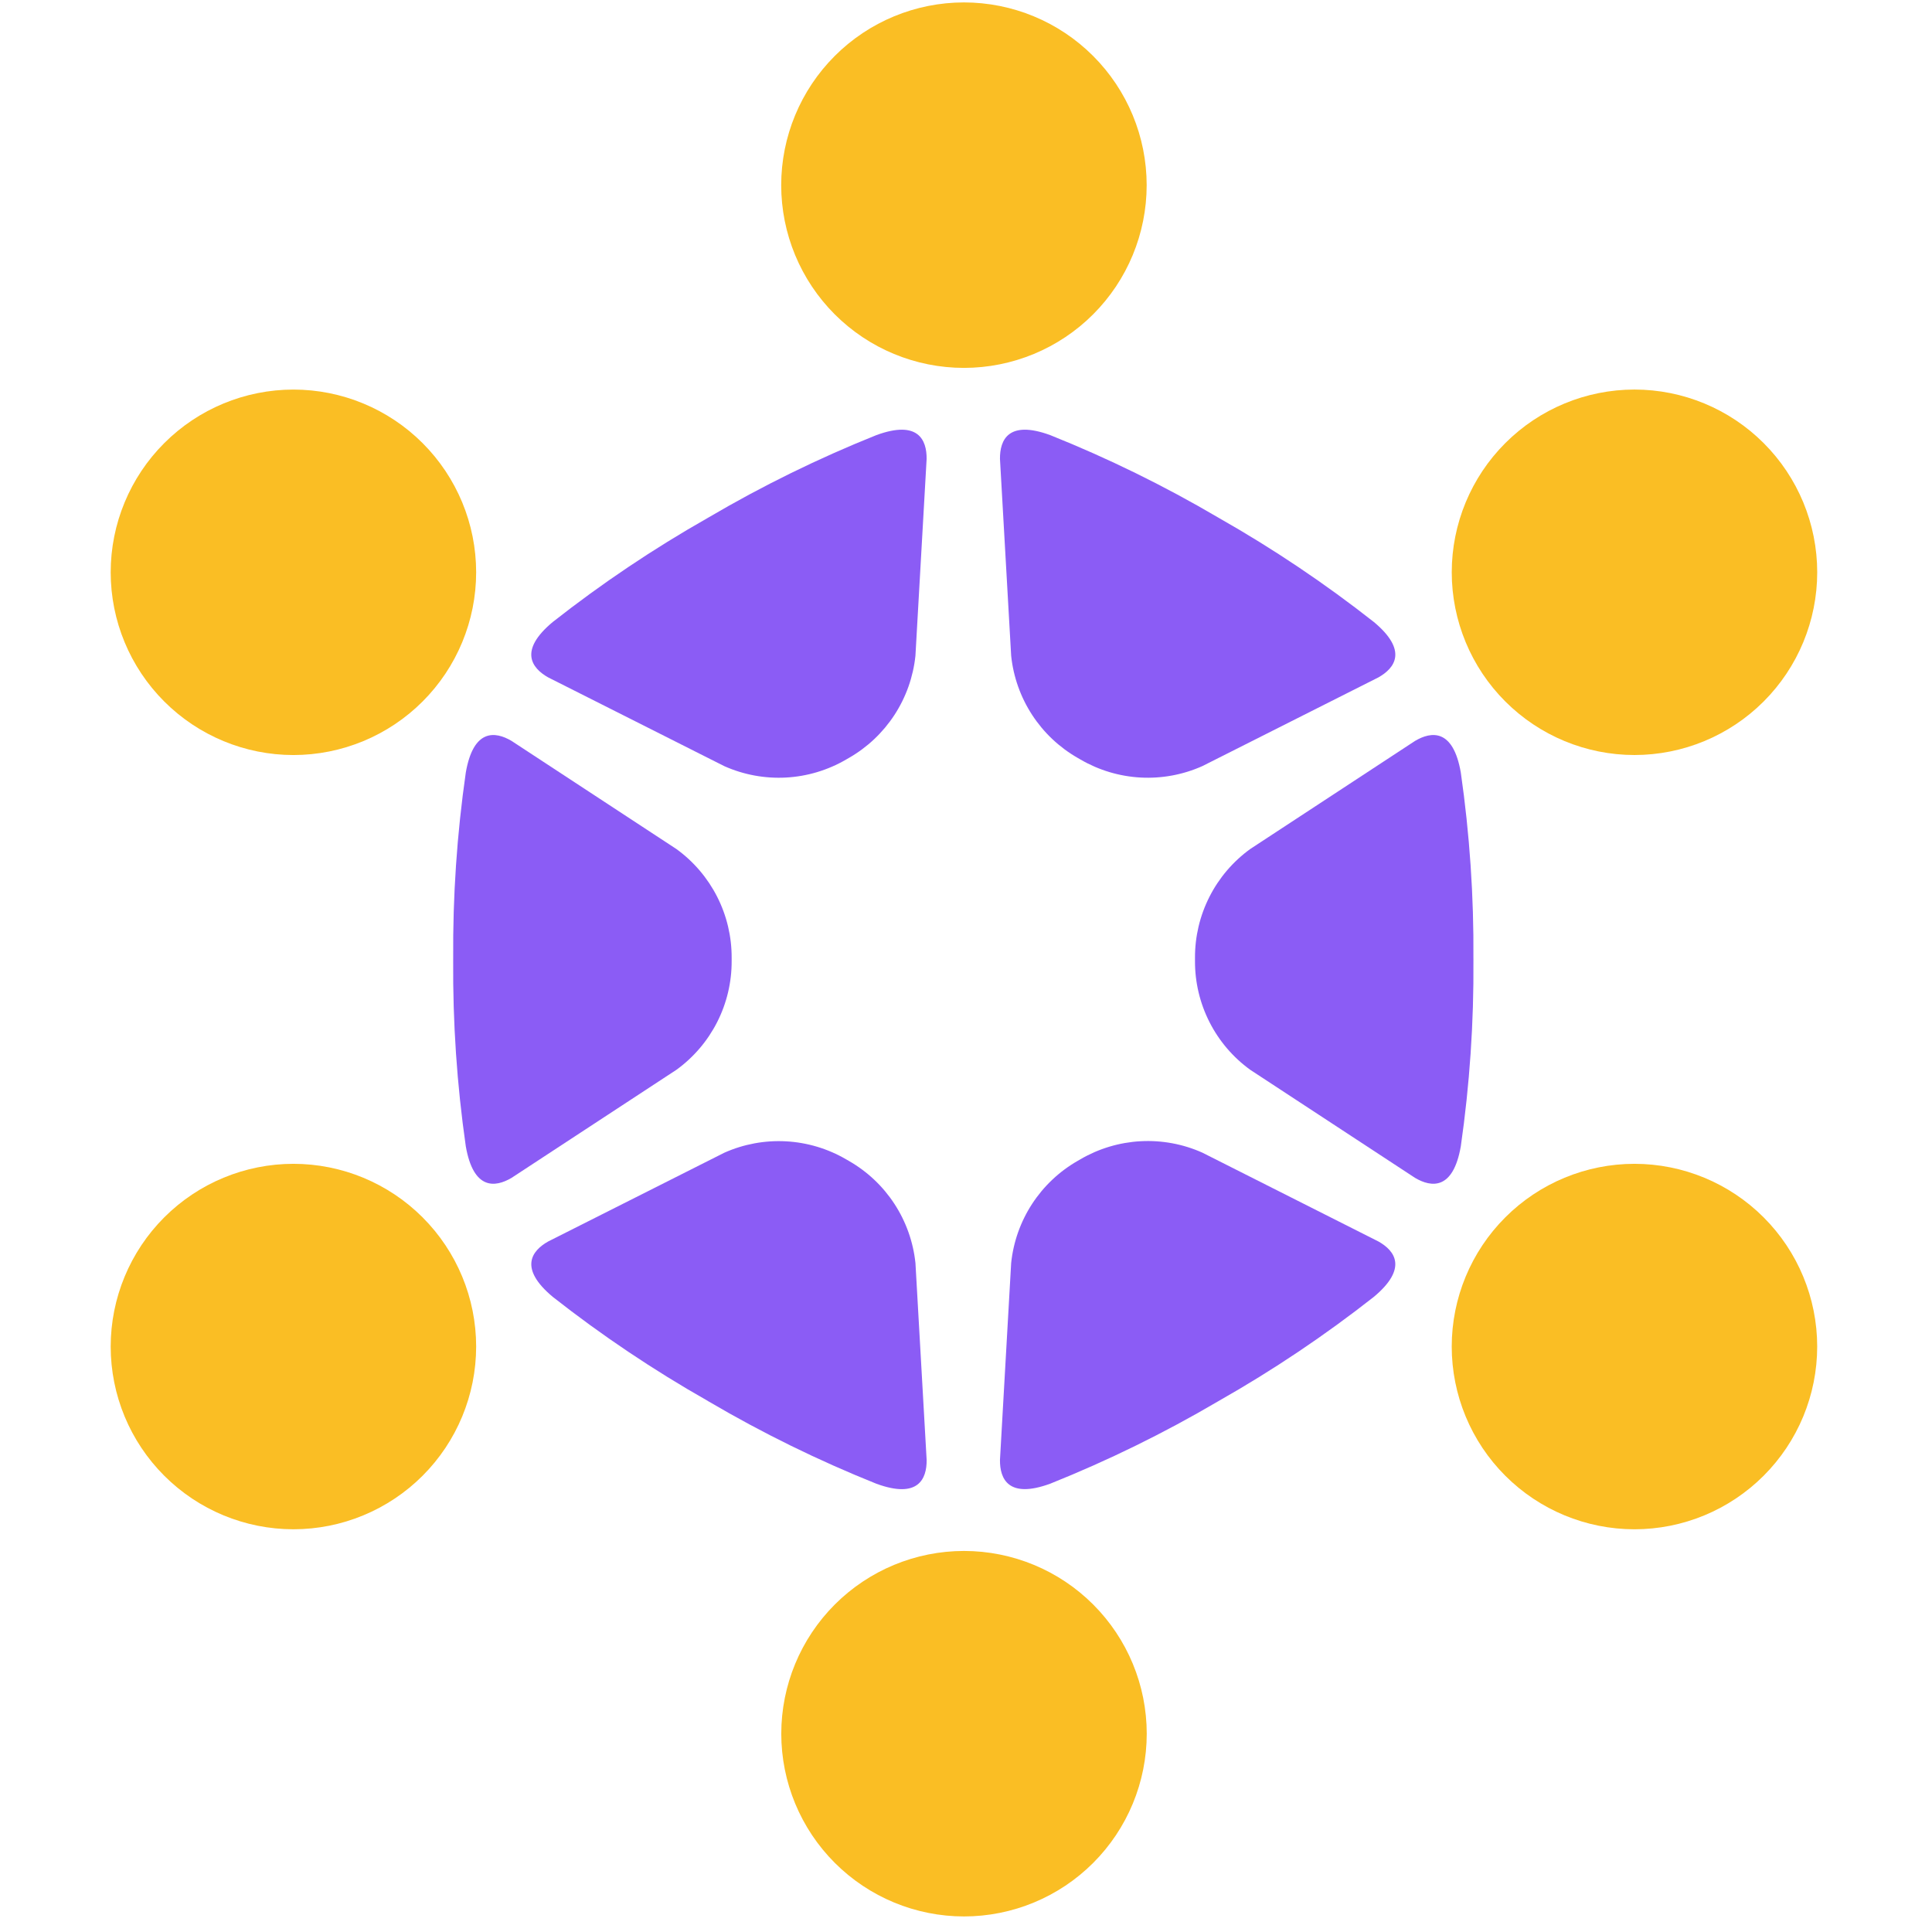 <svg width="192" height="192" viewBox="0 0 192 192" fill="none" xmlns="http://www.w3.org/2000/svg">
<path fill-rule="evenodd" clip-rule="evenodd" d="M45.038 95.271C44.991 89.082 45.41 82.897 46.291 76.771C47.052 72.404 49.214 72.671 50.833 73.628L67.218 84.374C68.926 85.611 70.315 87.237 71.27 89.117C72.226 90.997 72.719 93.078 72.711 95.187V95.502C72.72 97.611 72.227 99.691 71.273 101.571C70.318 103.451 68.93 105.078 67.223 106.315L50.832 117.059C49.213 118.013 47.052 118.283 46.29 113.916C45.409 107.789 44.99 101.605 45.037 95.416C45.037 95.393 45.037 95.371 45.037 95.349L45.038 95.271Z" fill="#8B5CF5"/>
<path fill-rule="evenodd" clip-rule="evenodd" d="M146.426 95.271C146.473 89.082 146.054 82.897 145.173 76.771C144.412 72.404 142.25 72.671 140.631 73.628L124.246 84.374C122.538 85.611 121.15 87.237 120.196 89.118C119.241 90.998 118.748 93.078 118.757 95.187V95.502C118.748 97.611 119.241 99.691 120.196 101.571C121.15 103.452 122.538 105.078 124.246 106.315L140.632 117.059C142.251 118.013 144.412 118.283 145.174 113.916C146.055 107.789 146.474 101.605 146.427 95.416C146.427 95.393 146.427 95.371 146.427 95.349L146.426 95.271Z" fill="#8B5CF5"/>
<path fill-rule="evenodd" clip-rule="evenodd" d="M70.448 51.405C75.784 48.27 81.349 45.541 87.094 43.241C91.257 41.717 92.103 43.724 92.087 45.602L90.975 65.166C90.757 67.263 90.043 69.279 88.892 71.046C87.741 72.812 86.186 74.279 84.355 75.326L84.083 75.483C82.261 76.545 80.213 77.158 78.107 77.272C76.002 77.385 73.899 76.996 71.974 76.136L54.474 67.318C52.839 66.393 51.524 64.656 54.926 61.818C59.791 57.99 64.937 54.534 70.321 51.479L70.379 51.445L70.448 51.405Z" fill="#8B5CF5"/>
<path fill-rule="evenodd" clip-rule="evenodd" d="M121.142 139.21C126.525 136.157 131.671 132.702 136.536 128.877C139.936 126.034 138.623 124.297 136.988 123.377L119.489 114.549C117.564 113.689 115.461 113.3 113.356 113.413C111.25 113.527 109.202 114.14 107.38 115.202L107.108 115.359C105.277 116.406 103.722 117.873 102.571 119.64C101.42 121.406 100.706 123.422 100.488 125.519L99.376 145.087C99.359 146.966 100.206 148.973 104.369 147.448C110.114 145.148 115.679 142.419 121.015 139.284L121.073 139.251L121.142 139.21Z" fill="#8B5CF5"/>
<path fill-rule="evenodd" clip-rule="evenodd" d="M121.015 51.405C115.679 48.27 110.114 45.541 104.369 43.241C100.206 41.717 99.36 43.724 99.376 45.602L100.488 65.165C100.706 67.262 101.42 69.278 102.571 71.044C103.722 72.811 105.277 74.278 107.108 75.325L107.38 75.482C109.202 76.544 111.25 77.157 113.356 77.271C115.461 77.384 117.564 76.995 119.489 76.135L136.989 67.317C138.624 66.392 139.939 64.655 136.537 61.817C131.672 57.99 126.526 54.534 121.142 51.479L121.084 51.445L121.015 51.405Z" fill="#8B5CF5"/>
<path fill-rule="evenodd" clip-rule="evenodd" d="M70.321 139.21C64.938 136.156 59.793 132.702 54.928 128.877C51.528 126.034 52.841 124.297 54.476 123.377L71.976 114.559C73.901 113.699 76.004 113.31 78.109 113.423C80.215 113.537 82.263 114.15 84.085 115.212L84.357 115.369C86.188 116.416 87.743 117.883 88.894 119.65C90.045 121.416 90.759 123.432 90.977 125.529L92.089 145.092C92.106 146.971 91.259 148.978 87.096 147.453C81.35 145.153 75.786 142.424 70.45 139.289L70.392 139.256L70.321 139.21Z" fill="#8B5CF5"/>
<path fill-rule="evenodd" clip-rule="evenodd" d="M95.795 0.24C100.611 0.242 105.229 2.156 108.634 5.562C112.039 8.967 113.953 13.585 113.955 18.401C113.953 23.217 112.039 27.834 108.634 31.24C105.229 34.645 100.611 36.559 95.795 36.561C90.979 36.559 86.362 34.645 82.956 31.24C79.551 27.834 77.637 23.217 77.635 18.401C77.637 13.585 79.551 8.967 82.956 5.562C86.361 2.156 90.979 0.242 95.795 0.24Z" fill="#FABE24"/>
<path fill-rule="evenodd" clip-rule="evenodd" d="M95.802 154.132C100.618 154.134 105.235 156.048 108.64 159.454C112.046 162.859 113.96 167.476 113.962 172.292C113.96 177.108 112.046 181.726 108.641 185.132C105.236 188.537 100.618 190.452 95.802 190.454C90.986 190.452 86.369 188.538 82.964 185.132C79.558 181.727 77.644 177.11 77.642 172.294C77.644 167.478 79.558 162.86 82.963 159.454C86.368 156.049 90.986 154.134 95.802 154.132Z" fill="#FABE24"/>
<path fill-rule="evenodd" clip-rule="evenodd" d="M162.433 38.713C167.249 38.715 171.866 40.629 175.271 44.035C178.677 47.44 180.591 52.057 180.593 56.873C180.591 61.689 178.677 66.306 175.271 69.711C171.866 73.117 167.249 75.031 162.433 75.033C157.617 75.031 153 73.117 149.595 69.711C146.189 66.306 144.275 61.689 144.273 56.873C144.275 52.057 146.189 47.44 149.595 44.035C153 40.629 157.617 38.715 162.433 38.713Z" fill="#FABE24"/>
<path fill-rule="evenodd" clip-rule="evenodd" d="M29.16 115.659C33.976 115.661 38.593 117.575 41.998 120.981C45.404 124.386 47.318 129.003 47.32 133.819C47.317 138.634 45.403 143.252 41.998 146.657C38.593 150.062 33.975 151.976 29.16 151.978C24.344 151.976 19.727 150.062 16.322 146.656C12.916 143.251 11.002 138.634 11 133.818C11.003 129.003 12.917 124.385 16.322 120.98C19.727 117.575 24.345 115.661 29.16 115.659Z" fill="#FABE24"/>
<path fill-rule="evenodd" clip-rule="evenodd" d="M29.16 38.715C33.976 38.717 38.593 40.631 41.998 44.037C45.404 47.442 47.318 52.059 47.32 56.875C47.318 61.691 45.404 66.308 41.998 69.713C38.593 73.119 33.976 75.033 29.16 75.035C24.344 75.033 19.727 73.119 16.322 69.713C12.916 66.308 11.002 61.691 11 56.875C11.002 52.059 12.916 47.442 16.322 44.037C19.727 40.631 24.344 38.717 29.16 38.715Z" fill="#FABE24"/>
<path fill-rule="evenodd" clip-rule="evenodd" d="M162.431 115.659C167.247 115.661 171.864 117.575 175.269 120.981C178.675 124.386 180.589 129.003 180.591 133.819C180.589 138.635 178.675 143.252 175.269 146.657C171.864 150.063 167.247 151.977 162.431 151.979C157.615 151.977 152.998 150.063 149.593 146.657C146.187 143.252 144.273 138.635 144.271 133.819C144.273 129.003 146.187 124.386 149.593 120.981C152.998 117.575 157.615 115.661 162.431 115.659Z" fill="#FABE24"/>
</svg>
